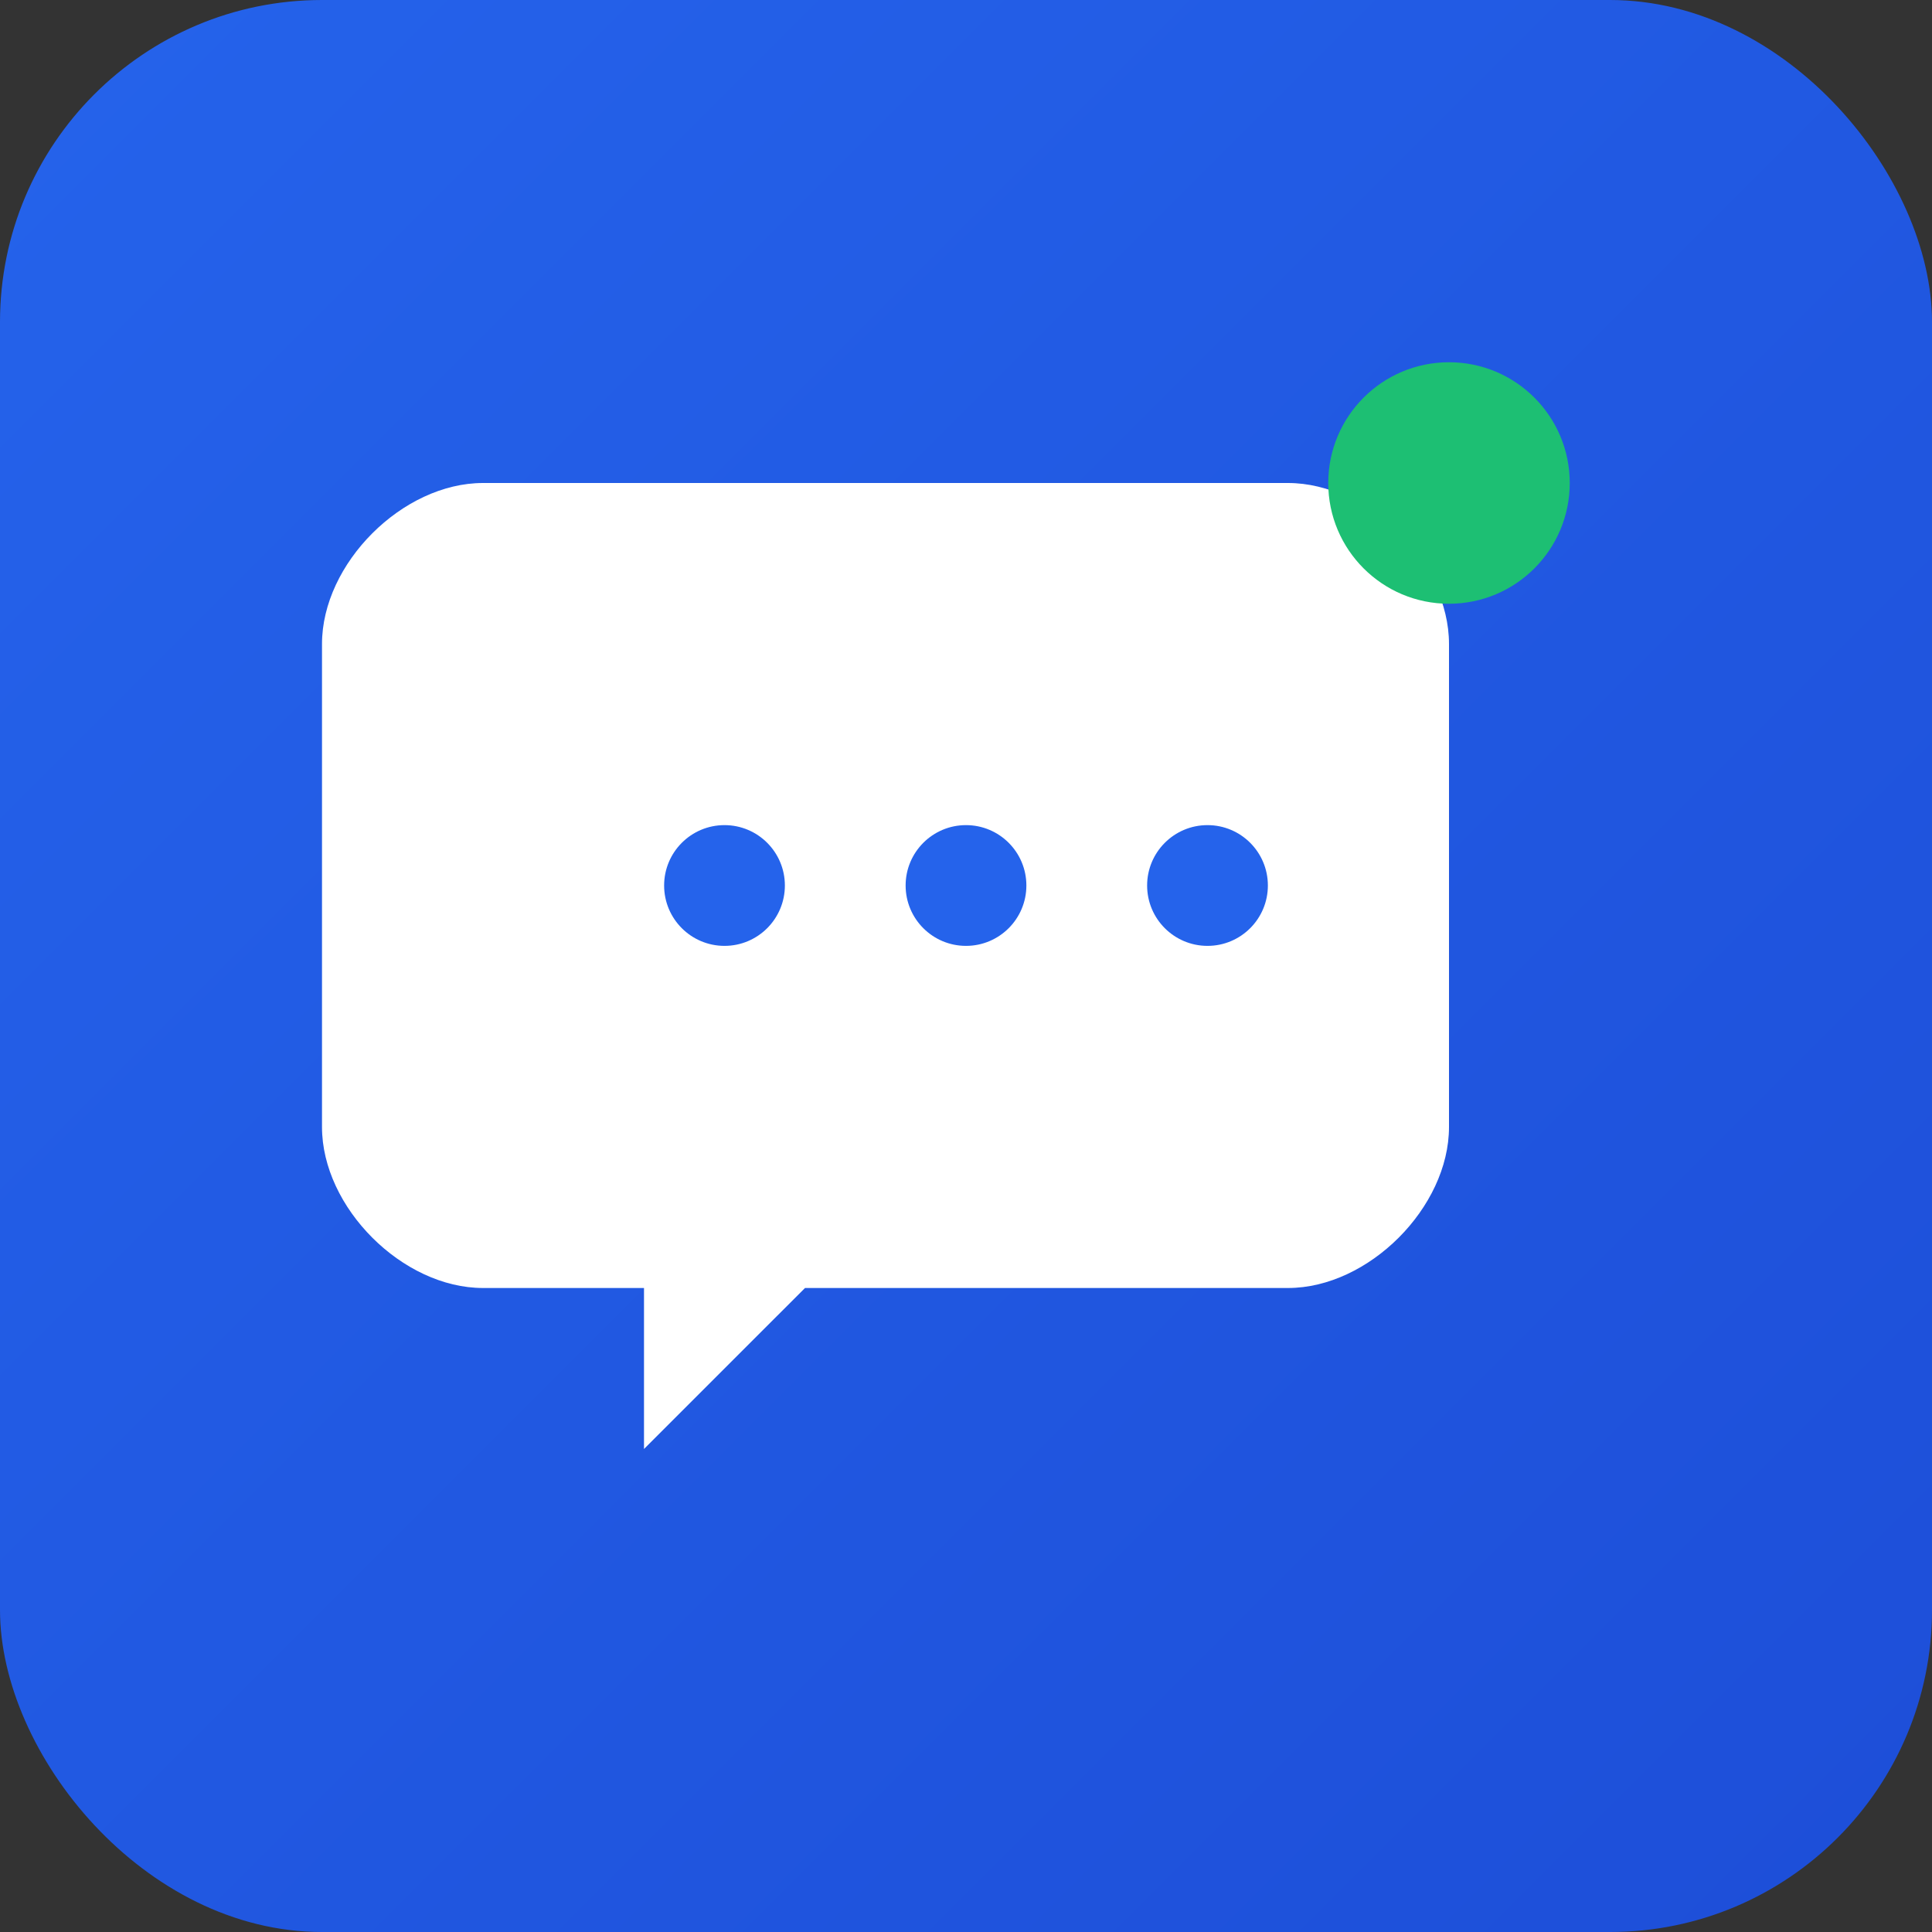 <svg width="48" height="48" viewBox="0 0 48 48" xmlns="http://www.w3.org/2000/svg">
  <rect x="0" y="0" width="48" height="48" fill="#333333" stroke="none"/>
  <defs>
    <linearGradient id="chatGradient48" x1="0%" y1="0%" x2="100%" y2="100%">
      <stop offset="0%" style="stop-color:#2563eb;stop-opacity:1" />
      <stop offset="100%" style="stop-color:#1d4ed8;stop-opacity:1" />
    </linearGradient>
  </defs>

  <!-- Background -->
  <rect width="48" height="48" rx="8" ry="8" fill="url(#chatGradient48)"/>

  <!-- Chat bubble -->
  <path d="M8 16C8 14 10 12 12 12L32 12C34 12 36 14 36 16V28C36 30 34 32 32 32L20 32L16 36V32H12C10 32 8 30 8 28V16Z"
        fill="white"/>

  <!-- Chat dots -->
  <circle cx="18" cy="22" r="1.5" fill="#2563eb"/>
  <circle cx="24" cy="22" r="1.5" fill="#2563eb"/>
  <circle cx="30" cy="22" r="1.5" fill="#2563eb"/>

  <!-- AI indicator dot -->
  <circle cx="36" cy="12" r="3" fill="#1dbf73"/>
</svg>
